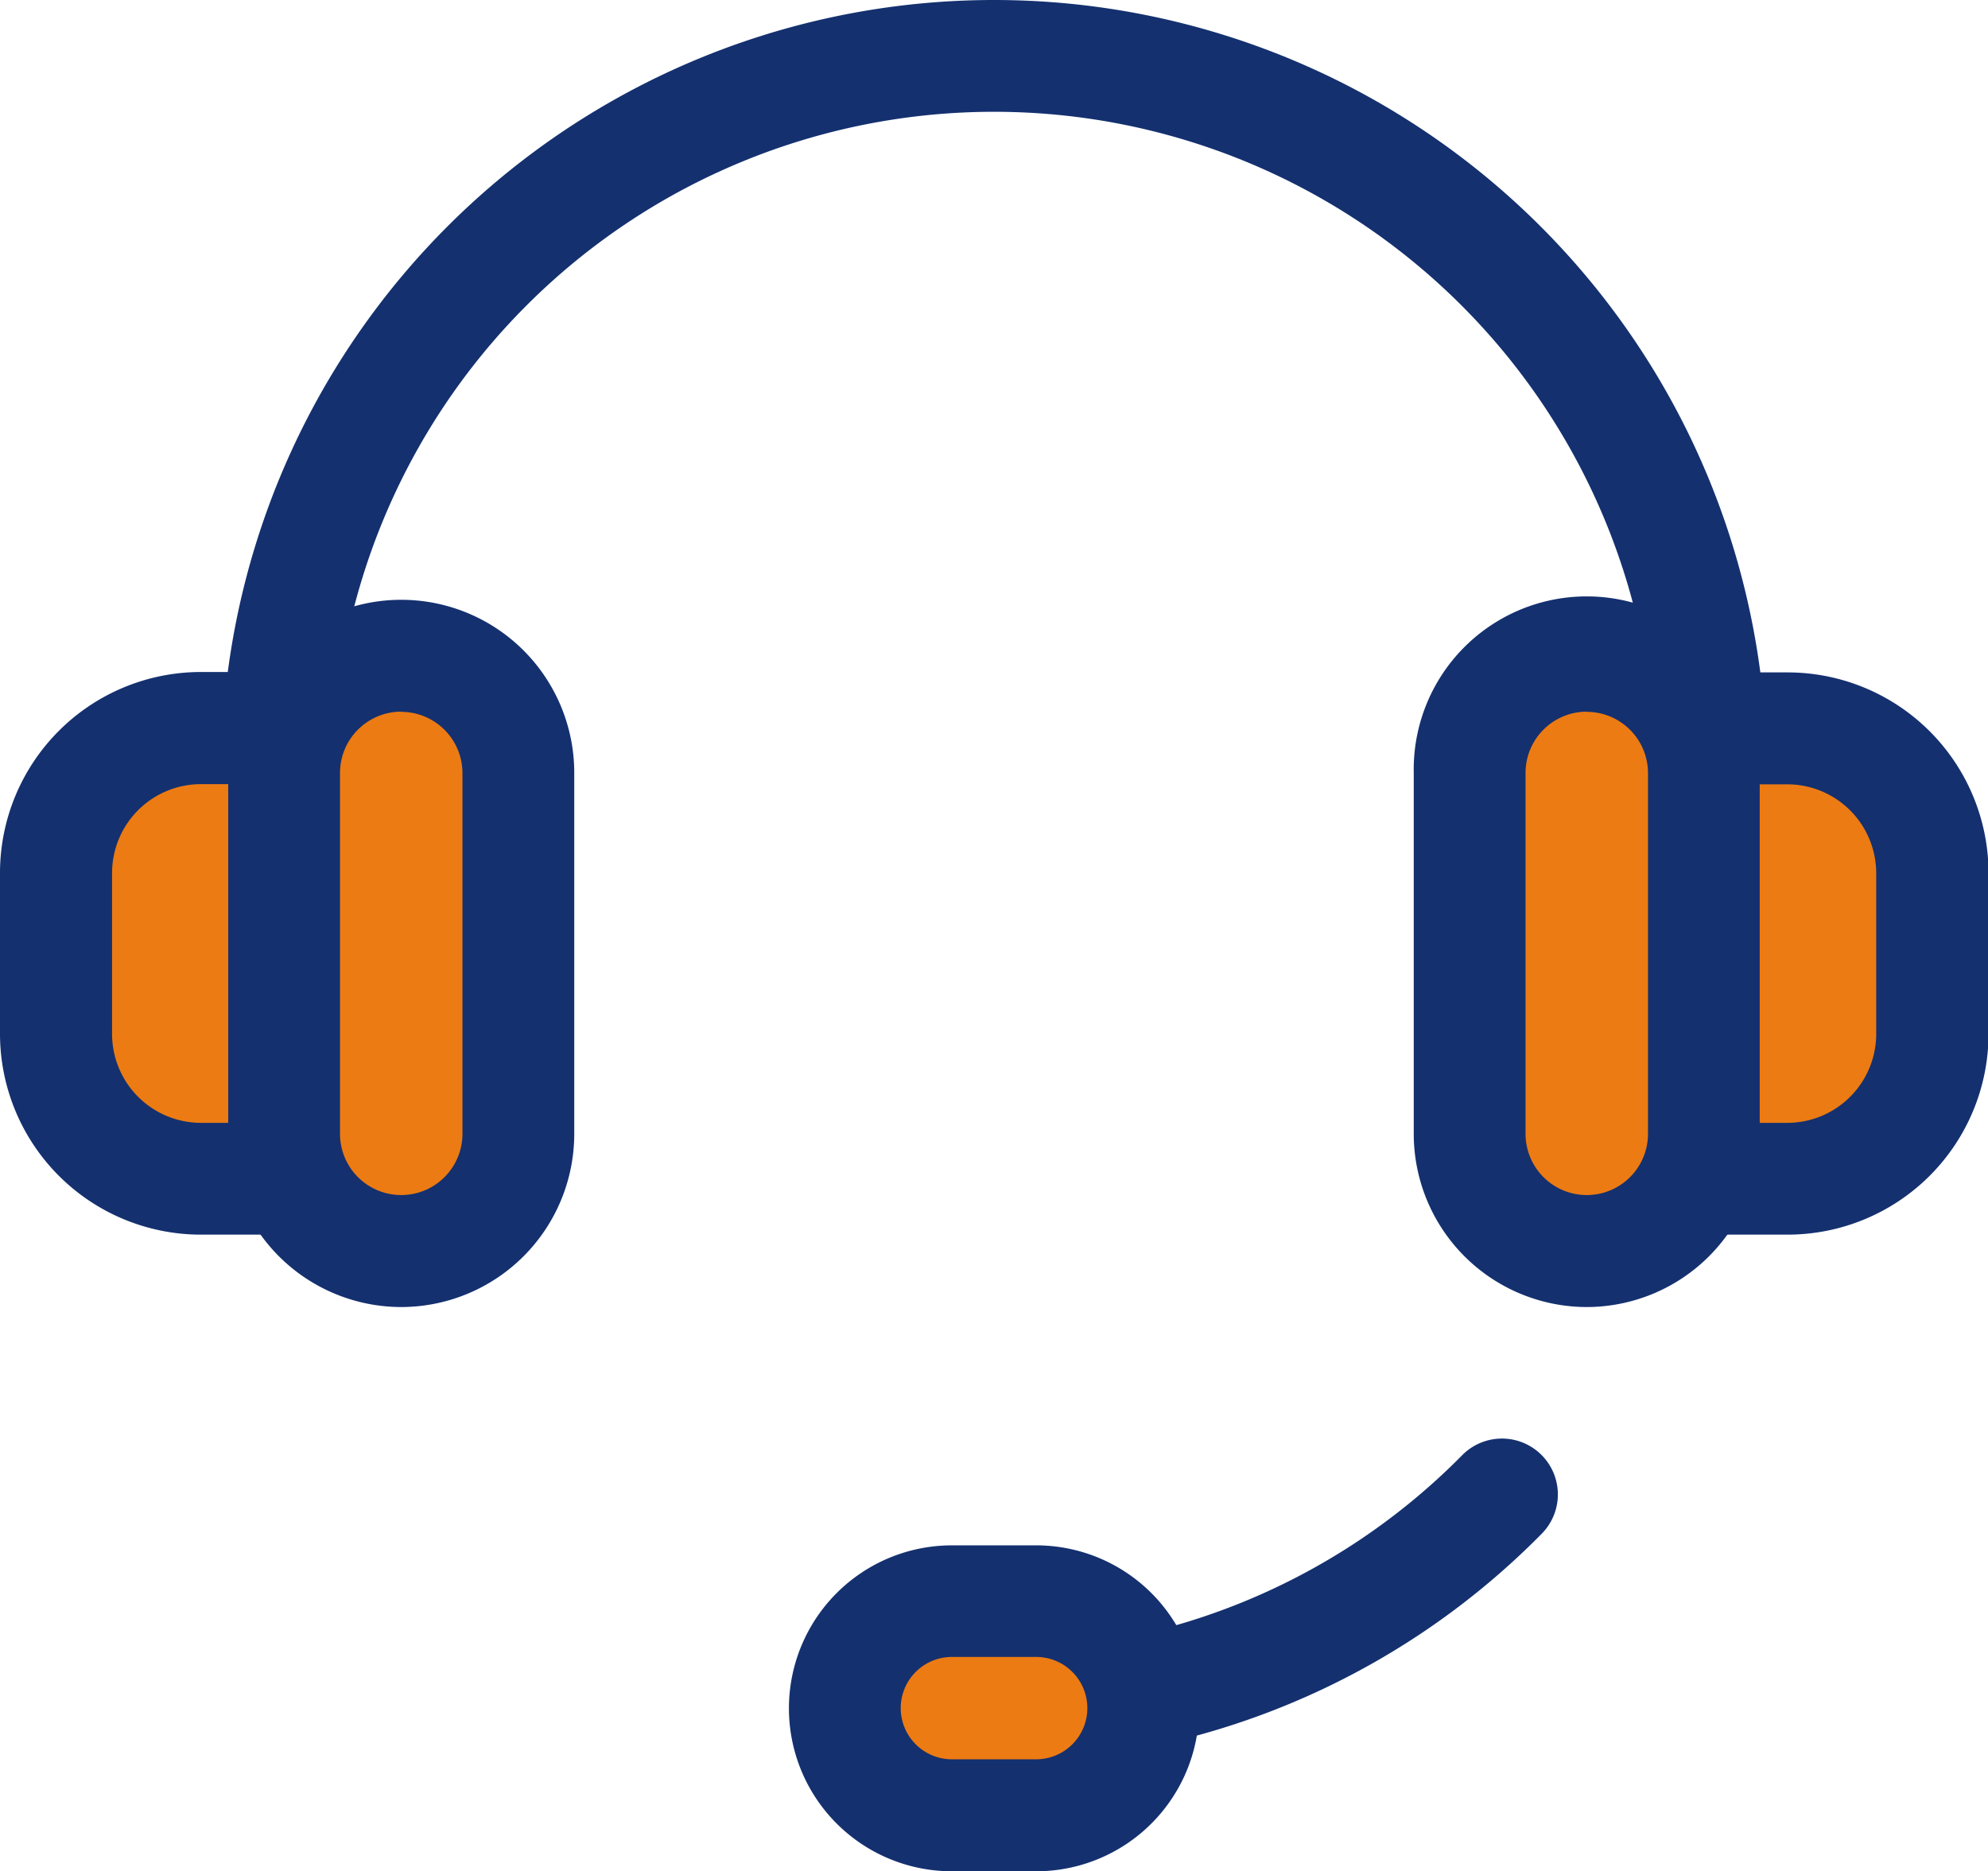 <svg xmlns="http://www.w3.org/2000/svg" width="29.679" height="27.938" viewBox="0 0 29.679 27.938">
  <g id="headset-svgrepo-com" transform="translate(0 -15.02)">
    <g id="Group_34" data-name="Group 34" transform="translate(3.301 15.02)">
      <path id="Path_135" data-name="Path 135" d="M242.439,390.4a.834.834,0,1,1,0-1.669,9.8,9.8,0,0,0,6.992-2.922.834.834,0,1,1,1.184,1.176A11.453,11.453,0,0,1,242.439,390.4Z" transform="translate(-230.901 -364.085)" fill="#14306f"/>
      <path id="Path_136" data-name="Path 136" d="M79.194,30.633a.834.834,0,0,1-.834-.834V26.558a9.869,9.869,0,0,0-19.738,0,.834.834,0,0,1-1.669,0,11.538,11.538,0,1,1,23.076,0V29.8A.834.834,0,0,1,79.194,30.633Z" transform="translate(-56.952 -15.02)" fill="#14306f"/>
    </g>
    <path id="Path_137" data-name="Path 137" d="M220.432,430.631h-1.258a1.6,1.6,0,0,1-1.6-1.6h0a1.6,1.6,0,0,1,1.6-1.6h1.258a1.6,1.6,0,0,1,1.6,1.6h0A1.6,1.6,0,0,1,220.432,430.631Z" transform="translate(-204.964 -388.508)" fill="#ec7b13"/>
    <path id="Path_138" data-name="Path 138" d="M206.872,417.906h-1.258a2.433,2.433,0,1,1,0-4.866h1.258a2.433,2.433,0,1,1,0,4.866Zm-1.258-3.2a.764.764,0,0,0,0,1.528h1.258a.764.764,0,0,0,0-1.528Z" transform="translate(-191.403 -374.948)" fill="#14306f"/>
    <path id="Path_139" data-name="Path 139" d="M19.093,209.306H16.556a2.161,2.161,0,0,1-2.161-2.161v-2.4a2.161,2.161,0,0,1,2.161-2.161h2.537Z" transform="translate(-13.561 -176.688)" fill="#ec7b13"/>
    <path id="Path_140" data-name="Path 140" d="M5.533,196.581H3a3,3,0,0,1-3-3v-2.4a3,3,0,0,1,3-3H5.532a.834.834,0,0,1,.834.834v6.726A.835.835,0,0,1,5.533,196.581ZM3,189.855a1.328,1.328,0,0,0-1.327,1.327v2.4A1.328,1.328,0,0,0,3,194.912H4.7v-5.057Z" transform="translate(0 -163.128)" fill="#14306f"/>
    <path id="Path_141" data-name="Path 141" d="M74.927,192.813h0a1.753,1.753,0,0,1-1.748-1.748v-5.393a1.753,1.753,0,0,1,1.748-1.748h0a1.753,1.753,0,0,1,1.748,1.748v5.393A1.753,1.753,0,0,1,74.927,192.813Z" transform="translate(-68.937 -159.113)" fill="#ec7b13"/>
    <path id="Path_142" data-name="Path 142" d="M61.366,180.086a2.586,2.586,0,0,1-2.583-2.583v-5.393a2.583,2.583,0,1,1,5.166,0V177.5A2.586,2.586,0,0,1,61.366,180.086Zm0-8.889a.915.915,0,0,0-.914.914V177.5a.914.914,0,1,0,1.828,0v-5.393A.915.915,0,0,0,61.366,171.2Z" transform="translate(-55.376 -145.552)" fill="#14306f"/>
    <path id="Path_143" data-name="Path 143" d="M416.557,209.306h2.537a2.161,2.161,0,0,0,2.161-2.161v-2.4a2.161,2.161,0,0,0-2.161-2.161h-2.537Z" transform="translate(-392.411 -176.688)" fill="#ec7b13"/>
    <path id="Path_144" data-name="Path 144" d="M405.533,196.582H403a.834.834,0,0,1-.834-.834v-6.726a.834.834,0,0,1,.834-.834h2.537a3,3,0,0,1,3,3v2.4A3,3,0,0,1,405.533,196.582Zm-1.7-1.669h1.7a1.328,1.328,0,0,0,1.327-1.327v-2.4a1.328,1.328,0,0,0-1.327-1.327h-1.7Z" transform="translate(-378.85 -163.129)" fill="#14306f"/>
    <path id="Path_145" data-name="Path 145" d="M380.249,192.813h0A1.753,1.753,0,0,0,382,191.065v-5.393a1.753,1.753,0,0,0-1.748-1.748h0a1.753,1.753,0,0,0-1.748,1.748v5.393A1.753,1.753,0,0,0,380.249,192.813Z" transform="translate(-356.561 -159.113)" fill="#ec7b13"/>
    <path id="Path_146" data-name="Path 146" d="M366.688,180.086a2.586,2.586,0,0,1-2.583-2.583v-5.393a2.583,2.583,0,1,1,5.165,0V177.5A2.586,2.586,0,0,1,366.688,180.086Zm0-8.889a.915.915,0,0,0-.914.914V177.5a.914.914,0,1,0,1.828,0v-5.393A.915.915,0,0,0,366.688,171.2Z" transform="translate(-342.999 -145.552)" fill="#14306f"/>
  </g>
</svg>
